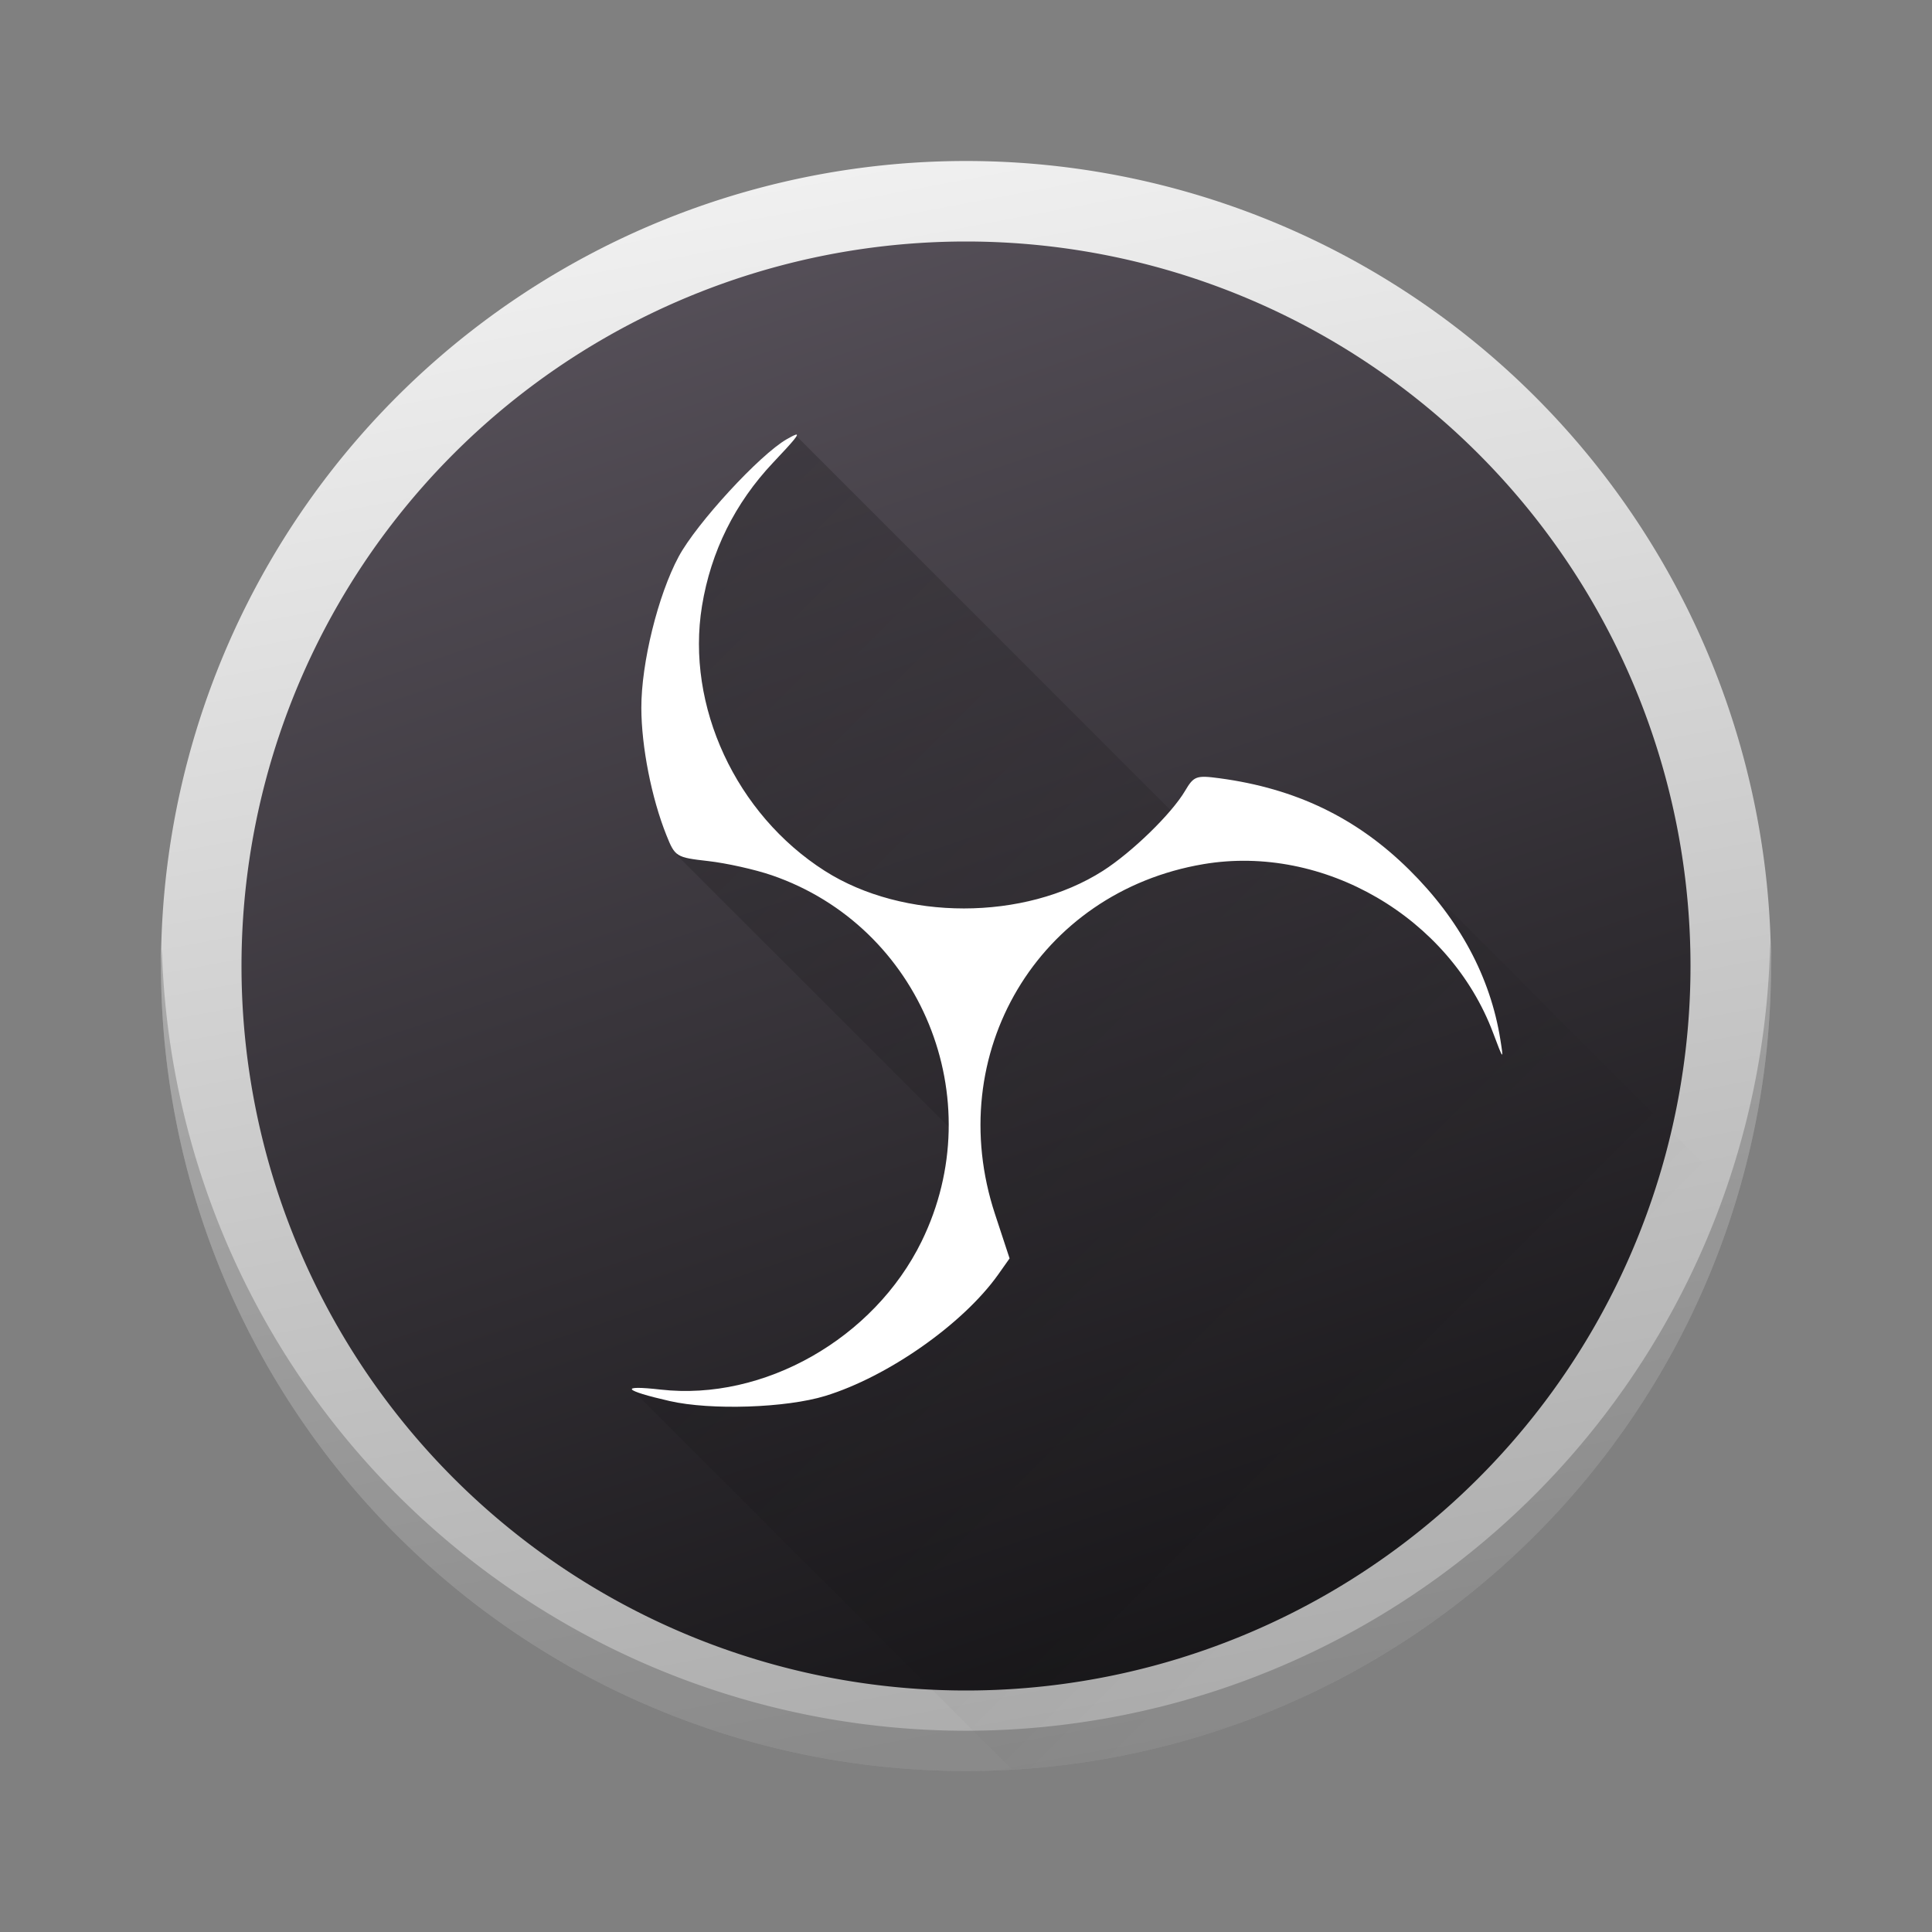 <?xml version="1.0" encoding="UTF-8" standalone="no"?>
<svg
   xmlns:dc="http://purl.org/dc/elements/1.1/"
   xmlns:cc="http://creativecommons.org/ns#"
   xmlns:rdf="http://www.w3.org/1999/02/22-rdf-syntax-ns#"
   xmlns:svg="http://www.w3.org/2000/svg"
   xmlns="http://www.w3.org/2000/svg"
   xmlns:xlink="http://www.w3.org/1999/xlink"
   xmlns:sodipodi="http://sodipodi.sourceforge.net/DTD/sodipodi-0.dtd"
   xmlns:inkscape="http://www.inkscape.org/namespaces/inkscape"
   width="48"
   height="48"
   version="1"
   id="svg12"
   sodipodi:docname="obs.svg"
   inkscape:version="0.92.3 (2405546, 2018-03-11)">
  <rect width="100%" height="100%" fill="#808080" stroke="none"/>
  <defs
     id="defs16">
    <linearGradient
       inkscape:collect="always"
       id="linearGradient877">
      <stop
         style="stop-color:#000000;stop-opacity:1;"
         offset="0"
         id="stop873" />
      <stop
         style="stop-color:#000000;stop-opacity:0;"
         offset="1"
         id="stop875" />
    </linearGradient>
    <linearGradient
       inkscape:collect="always"
       id="linearGradient854">
      <stop
         style="stop-color:#121113;stop-opacity:1;"
         offset="0"
         id="stop850" />
      <stop
         style="stop-color:#57515a;stop-opacity:1"
         offset="1"
         id="stop852" />
    </linearGradient>
    <linearGradient
       inkscape:collect="always"
       id="linearGradient846">
      <stop
         style="stop-color:#f3f3f3;stop-opacity:1;"
         offset="0"
         id="stop842" />
      <stop
         style="stop-color:#a9a9a9;stop-opacity:1"
         offset="1"
         id="stop844" />
    </linearGradient>
    <linearGradient
       inkscape:collect="always"
       xlink:href="#linearGradient846"
       id="linearGradient848"
       x1="19.127"
       y1="2.715"
       x2="27.066"
       y2="45.017"
       gradientUnits="userSpaceOnUse" />
    <linearGradient
       inkscape:collect="always"
       xlink:href="#linearGradient854"
       id="linearGradient856"
       x1="34.983"
       y1="43.612"
       x2="21.518"
       y2="4.12"
       gradientUnits="userSpaceOnUse" />
    <linearGradient
       inkscape:collect="always"
       xlink:href="#linearGradient877"
       id="linearGradient879"
       x1="17.889"
       y1="11.881"
       x2="38.796"
       y2="32.788"
       gradientUnits="userSpaceOnUse" />
  </defs>
  <sodipodi:namedview
     pagecolor="#ffffff"
     bordercolor="#666666"
     borderopacity="1"
     objecttolerance="10"
     gridtolerance="10"
     guidetolerance="10"
     inkscape:pageopacity="0"
     inkscape:pageshadow="2"
     inkscape:window-width="1920"
     inkscape:window-height="1020"
     id="namedview14"
     showgrid="false"
     inkscape:zoom="13.01"
     inkscape:cx="19.826997"
     inkscape:cy="26.232344"
     inkscape:window-x="0"
     inkscape:window-y="30"
     inkscape:window-maximized="1"
     inkscape:current-layer="svg12" />
  <path
     fill="#4f4f4f"
     d="m44 24a20 20 0 0 1 -20 20 20 20 0 0 1 -20 -20 20 20 0 0 1 20 -20 20 20 0 0 1 20 20z"
     id="path2"
     style="fill:url(#linearGradient848);fill-opacity:1" />
  <path
     id="path840"
     d="M 42,24 A 18,18 0 0 1 24,42 18,18 0 0 1 6,24 18,18 0 0 1 24,6 18,18 0 0 1 42,24 Z"
     inkscape:connector-curvature="0"
     style="fill:url(#linearGradient856);stroke-width:0.9;fill-opacity:1" />
  <path
     style="opacity:0.2;fill:url(#linearGradient879);fill-opacity:1;stroke:none;stroke-width:2.059;stroke-linecap:butt;stroke-linejoin:round;stroke-miterlimit:4;stroke-dasharray:none;stroke-dashoffset:0;stroke-opacity:1;paint-order:normal"
     d="M 19.76 10.805 C 18.451 11.822 17.543 13.639 16.496 15.18 L 16.76 18.207 L 16.885 19.268 L 16.816 21.244 L 24.061 28.488 L 23.232 32.064 L 20.135 34.373 C 18.845 34.528 17.543 34.72 16.352 34.578 L 15.732 34.555 L 25.137 43.959 A 20 20 0 0 0 43.152 29.738 L 34.707 21.293 L 32.215 20.379 L 30.486 20.814 L 29.535 20.582 L 19.76 10.805 z "
     id="rect860" />
  <path
     inkscape:connector-curvature="0"
     d="m 19.759,10.804 c -0.041,0.013 -0.115,0.052 -0.214,0.109 -0.67,0.384 -2.239,2.088 -2.684,2.917 -0.513,0.955 -0.93,2.644 -0.927,3.76 0.002,0.96 0.253,2.236 0.622,3.158 0.215,0.538 0.242,0.555 1.039,0.645 0.45,0.051 1.162,0.209 1.581,0.353 3.707,1.276 5.457,5.552 3.721,9.096 -1.183,2.416 -3.923,3.972 -6.483,3.682 -1.042,-0.118 -0.93,0.022 0.226,0.285 1.024,0.233 2.891,0.171 3.865,-0.128 1.553,-0.477 3.417,-1.783 4.291,-3.01 l 0.287,-0.406 -0.36,-1.094 c -1.318,-3.989 1.075,-8.01 5.179,-8.702 2.983,-0.503 6.114,1.321 7.194,4.193 0.257,0.684 0.264,0.691 0.18,0.166 -0.247,-1.552 -1.015,-2.985 -2.265,-4.22 -1.304,-1.289 -2.818,-2.018 -4.71,-2.272 -0.581,-0.078 -0.641,-0.055 -0.859,0.314 -0.337,0.57 -1.316,1.522 -2.039,1.985 -1.95,1.246 -4.957,1.247 -6.911,0.002 -2.208,-1.406 -3.456,-4.1 -3.051,-6.581 0.221,-1.355 0.818,-2.557 1.768,-3.564 0.517,-0.547 0.674,-0.73 0.551,-0.69 z"
     id="path10"
     style="stroke-width:1.167;fill:#ffffff" />
  <path
     d="M 43.979,23.418 A 20,20 0 0 1 24,43 20,20 0 0 1 4.022,23.582 20,20 0 0 0 4,24 20,20 0 0 0 24,44 20,20 0 0 0 44,24 20,20 0 0 0 43.979,23.418 Z"
     id="path6"
     inkscape:connector-curvature="0"
     style="opacity:0.2" />
</svg>
